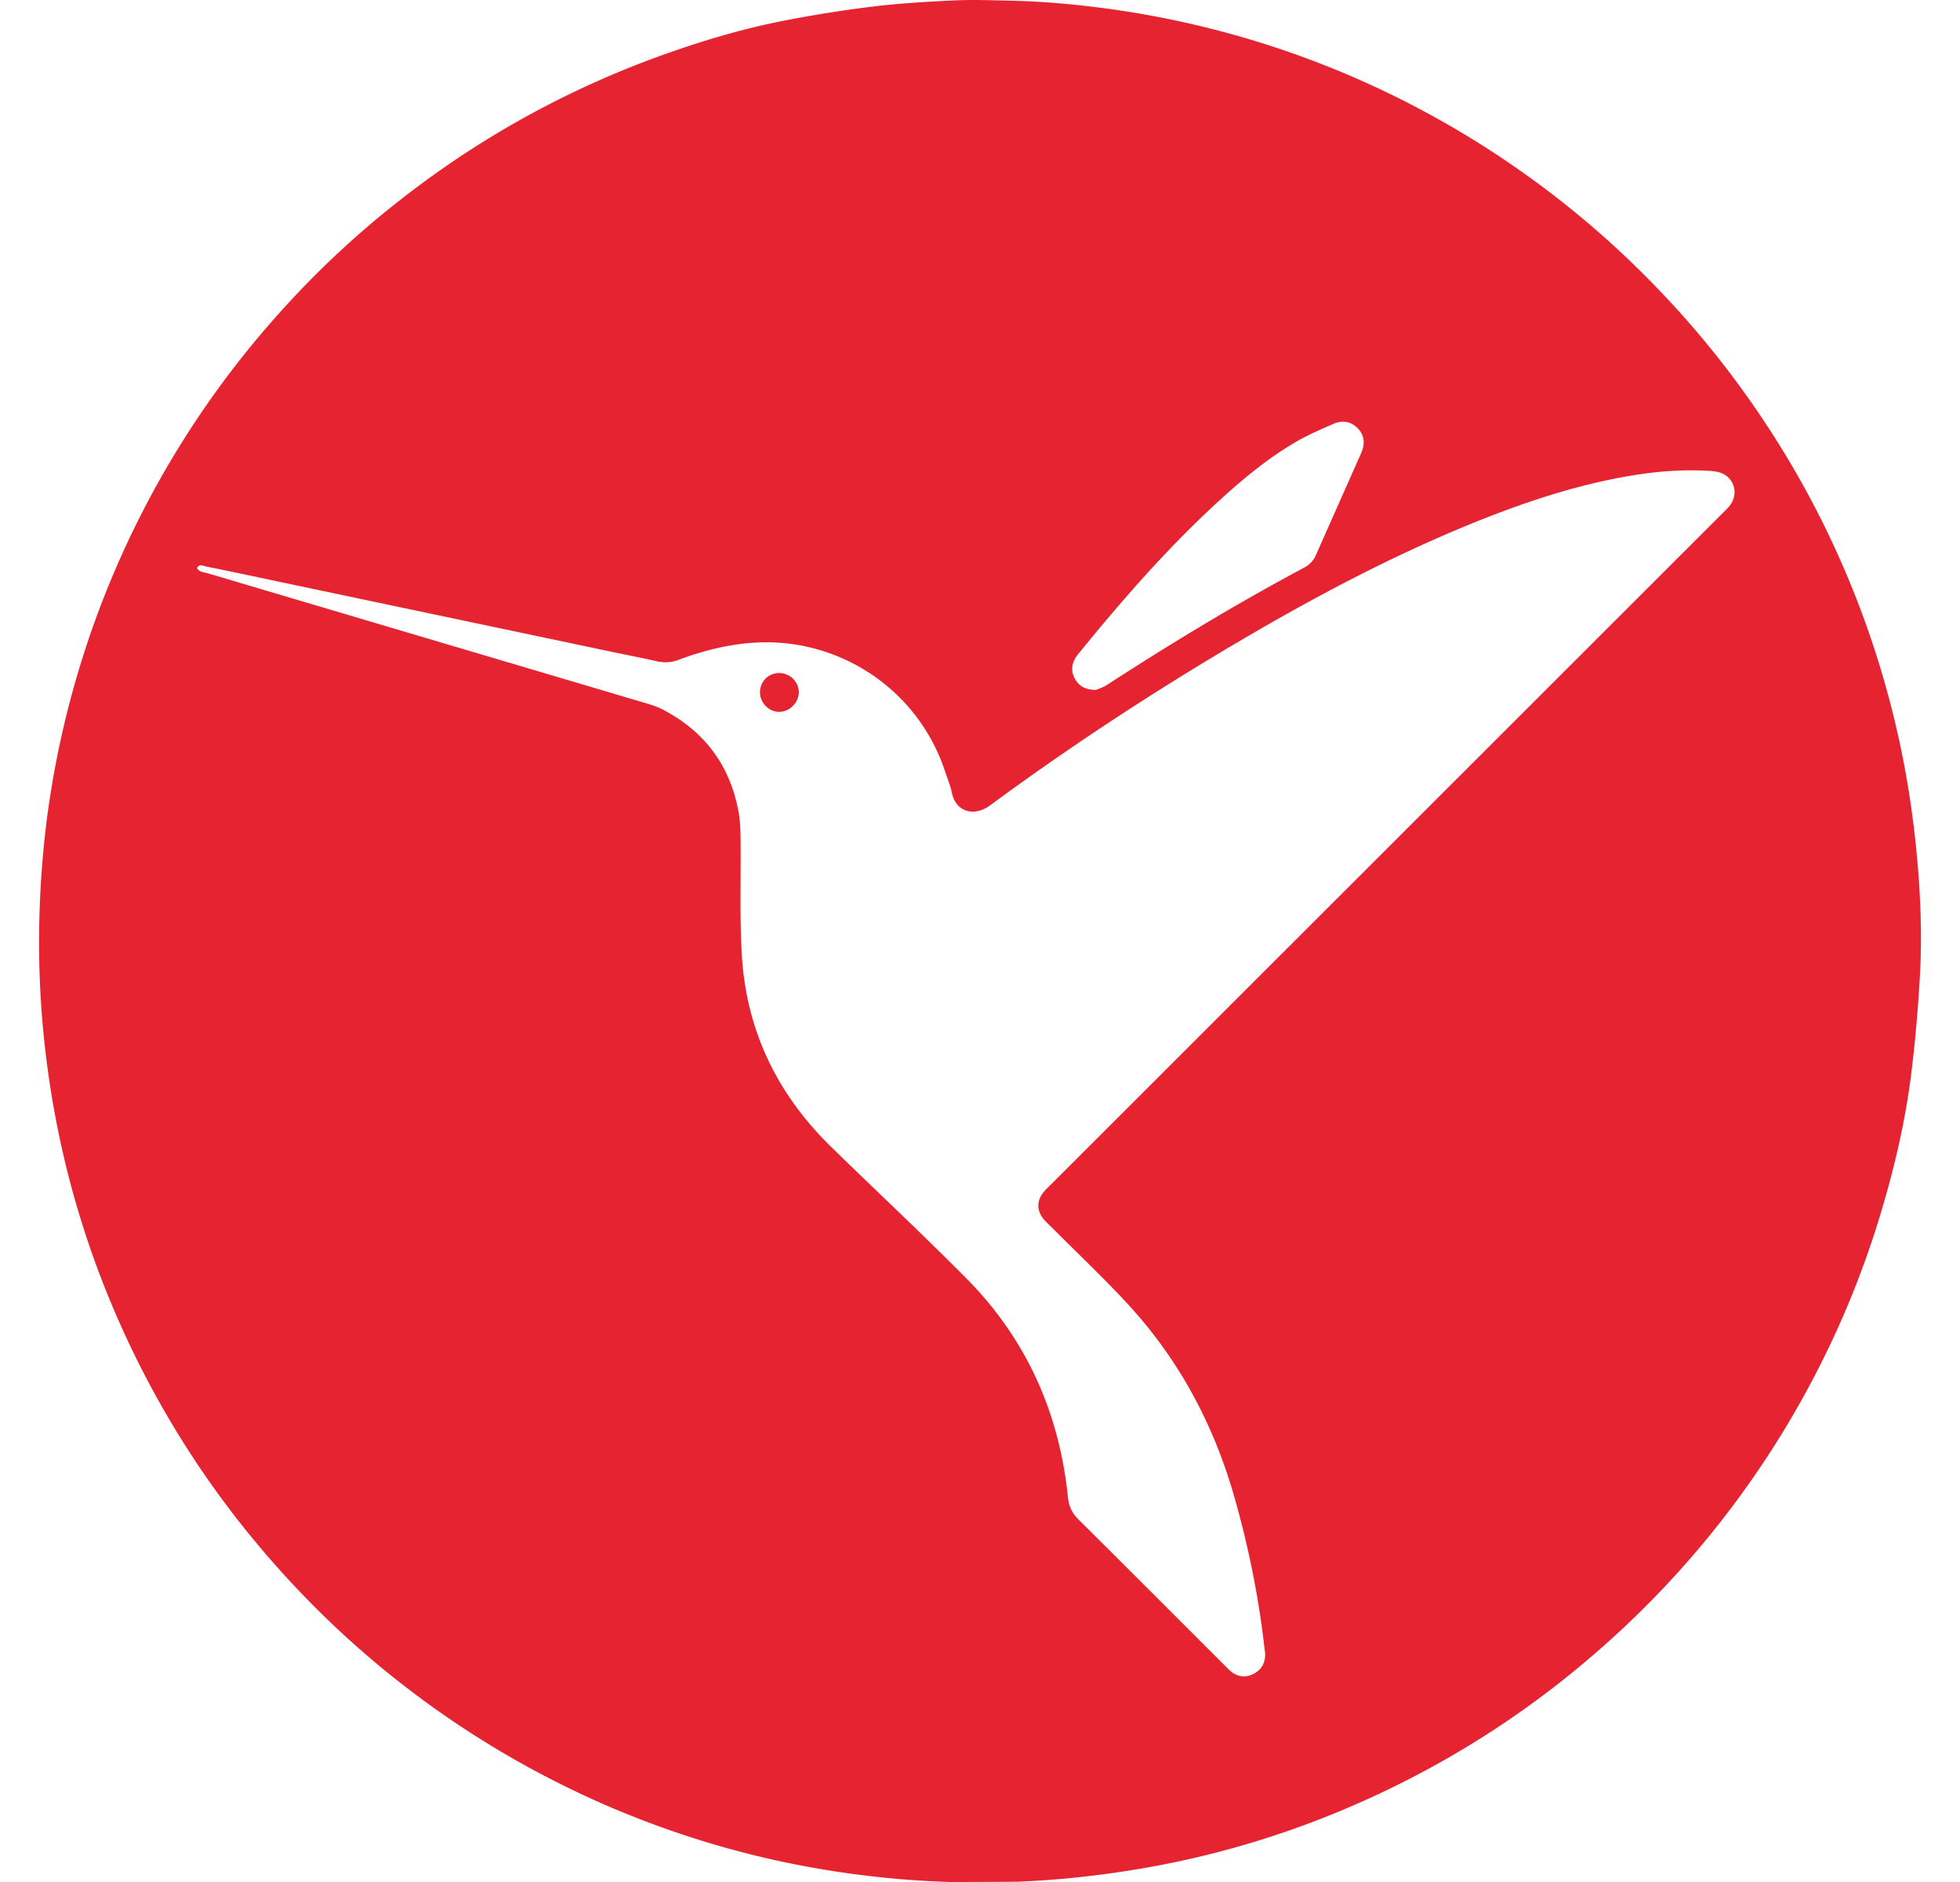 <svg fill="#E62431" role="img" viewBox="0 0 25 24" xmlns="http://www.w3.org/2000/svg"><title>Interbase</title><path d="M10.189 8.829c0 0.13-0.115 0.246-0.246 0.249-0.131 0.003-0.246-0.11-0.249-0.243-0.003-0.138 0.1-0.248 0.237-0.252 0.14-0.004 0.258 0.108 0.258 0.246z m14.296 3.679c-0.025 0.409-0.06 0.819-0.112 1.225-0.074 0.568-0.202 1.125-0.365 1.675a11.847 11.847 0 0 1-0.892 2.194 11.979 11.979 0 0 1-2.411 3.159c-0.917 0.859-1.943 1.56-3.078 2.097-0.987 0.467-2.018 0.794-3.096 0.975-0.511 0.086-1.025 0.142-1.543 0.163-0.05 0.002-0.856 0.005-0.868 0.004a12.046 12.046 0 0 1-1.452-0.133 11.763 11.763 0 0 1-1.795-0.418 11.93 11.93 0 0 1-2.283-0.996 11.984 11.984 0 0 1-2.913-2.312c-0.891-0.966-1.606-2.05-2.142-3.25-0.505-1.13-0.824-2.311-0.962-3.541a11.918 11.918 0 0 1-0.073-1.527c0.007-0.432 0.036-0.863 0.087-1.291 0.066-0.537 0.168-1.068 0.306-1.592 0.237-0.899 0.574-1.759 1.011-2.579 0.544-1.021 1.224-1.943 2.033-2.769a11.901 11.901 0 0 1 1.153-1.031C6.132 1.743 7.277 1.114 8.526 0.675 9.008 0.505 9.497 0.362 9.997 0.264c0.381-0.074 0.765-0.136 1.151-0.182 0.343-0.041 0.688-0.061 1.033-0.077 0.236-0.011 0.473-0.001 0.709 0.004 0.467 0.01 0.932 0.056 1.394 0.124 0.502 0.075 0.998 0.182 1.488 0.32 0.815 0.231 1.596 0.544 2.343 0.941a11.995 11.995 0 0 1 3.017 2.274 11.999 11.999 0 0 1 1.362 1.692A11.927 11.927 0 0 1 23.963 8.449c0.224 0.722 0.377 1.459 0.461 2.21 0.068 0.614 0.1 1.231 0.061 1.849zM13.714 8.662c0.051 0.087 0.129 0.135 0.266 0.136 0.028-0.013 0.089-0.031 0.14-0.064 0.819-0.531 1.653-1.036 2.514-1.495 0.069-0.037 0.118-0.088 0.15-0.159 0.192-0.433 0.384-0.866 0.577-1.3 0.05-0.114 0.048-0.223-0.041-0.316-0.089-0.093-0.199-0.108-0.314-0.058-0.157 0.069-0.317 0.137-0.465 0.223-0.369 0.212-0.693 0.484-1.006 0.77-0.648 0.595-1.225 1.256-1.779 1.938a0.44 0.44 0 0 0-0.041 0.057c-0.051 0.089-0.052 0.18-0.001 0.268z m8.194-2.644c-0.046-0.01-0.093-0.013-0.14-0.015-0.358-0.019-0.712 0.016-1.064 0.08-0.682 0.125-1.333 0.348-1.973 0.61-1.028 0.422-2.006 0.943-2.962 1.507-1.081 0.638-2.129 1.326-3.14 2.07-0.207 0.152-0.437 0.082-0.487-0.157-0.02-0.095-0.058-0.187-0.089-0.28-0.348-1.043-1.336-1.685-2.382-1.64-0.351 0.015-0.69 0.1-1.018 0.222-0.092 0.035-0.181 0.039-0.275 0.018-0.164-0.038-0.329-0.07-0.495-0.104l-4.449-0.937c-0.268-0.057-0.537-0.114-0.806-0.168-0.036-0.007-0.083-0.041-0.116 0.021 0.033 0.053 0.093 0.053 0.143 0.067 1.855 0.551 3.71 1.1 5.565 1.65 0.075 0.022 0.151 0.045 0.221 0.08 0.537 0.275 0.867 0.709 0.978 1.303 0.021 0.115 0.026 0.234 0.027 0.351 0.006 0.494-0.013 0.989 0.016 1.481 0.056 0.961 0.45 1.775 1.138 2.447 0.572 0.559 1.157 1.105 1.72 1.672 0.769 0.774 1.192 1.717 1.302 2.8 0.011 0.113 0.052 0.198 0.131 0.278 0.629 0.624 1.254 1.251 1.881 1.877 0.022 0.022 0.044 0.045 0.068 0.065 0.085 0.067 0.179 0.08 0.276 0.035 0.101-0.047 0.156-0.129 0.159-0.242 0.001-0.023-0.003-0.047-0.006-0.07-0.074-0.66-0.204-1.308-0.386-1.946-0.262-0.92-0.7-1.744-1.348-2.45-0.302-0.329-0.628-0.636-0.943-0.952-0.042-0.042-0.085-0.081-0.125-0.124-0.115-0.124-0.113-0.265 0.002-0.388 0.027-0.029 0.055-0.056 0.083-0.083l8.552-8.546c0.03-0.03 0.062-0.06 0.09-0.093 0.136-0.164 0.059-0.394-0.148-0.439z"/></svg>